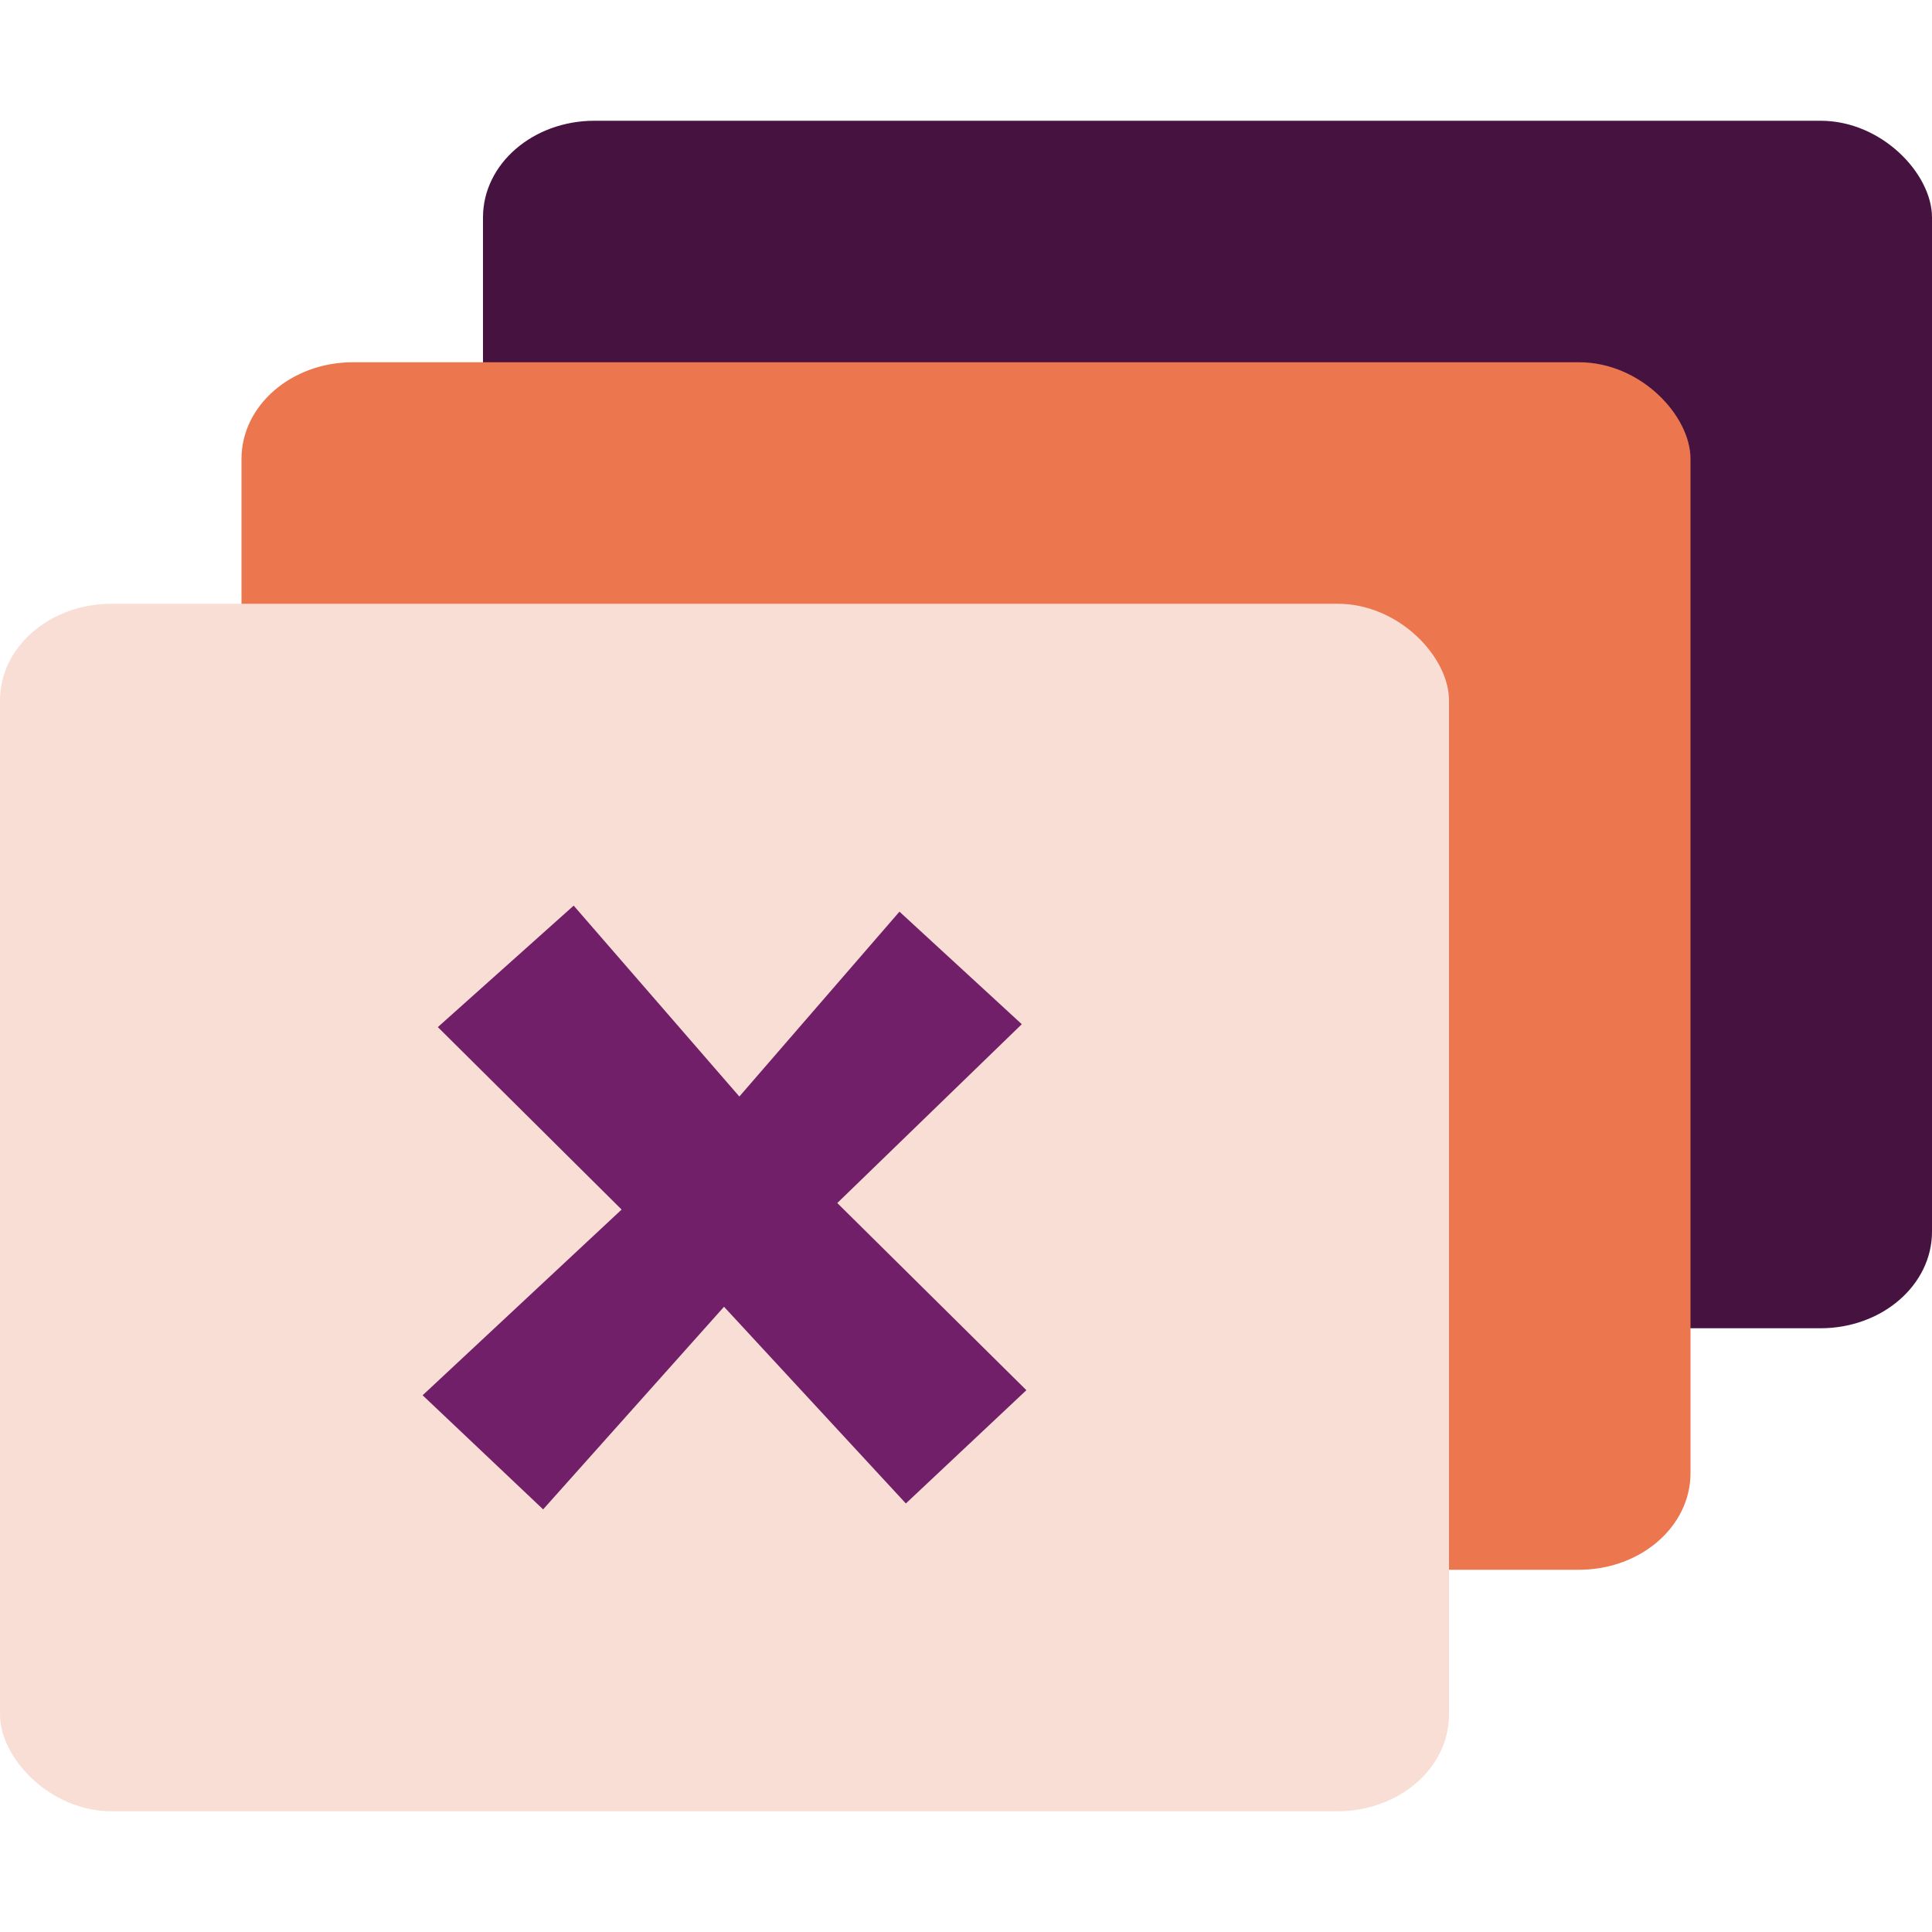 <svg xmlns="http://www.w3.org/2000/svg" style="enable-background:new" width="16" height="16" version="1.0">
 <rect style="fill:#461341" width="12" height="10" x="4" y="1" rx=".923" ry=".8"/>
 <rect style="fill:#ec764e" width="12" height="10" x="2" y="3" rx=".923" ry=".8"/>
 <rect style="fill:#f9ded5" width="12" height="10" x="0" y="5" rx=".923" ry=".8"/>
 <path style="fill:#701f68;fill-rule:evenodd" d="M 8.462,8.482 6.934,9.963 8.5,11.513 7.502,12.451 5.996,10.822 4.498,12.5 3.5,11.555 5.148,10.017 3.626,8.506 4.751,7.5 6.123,9.081 7.449,7.55 Z"/>
</svg>
